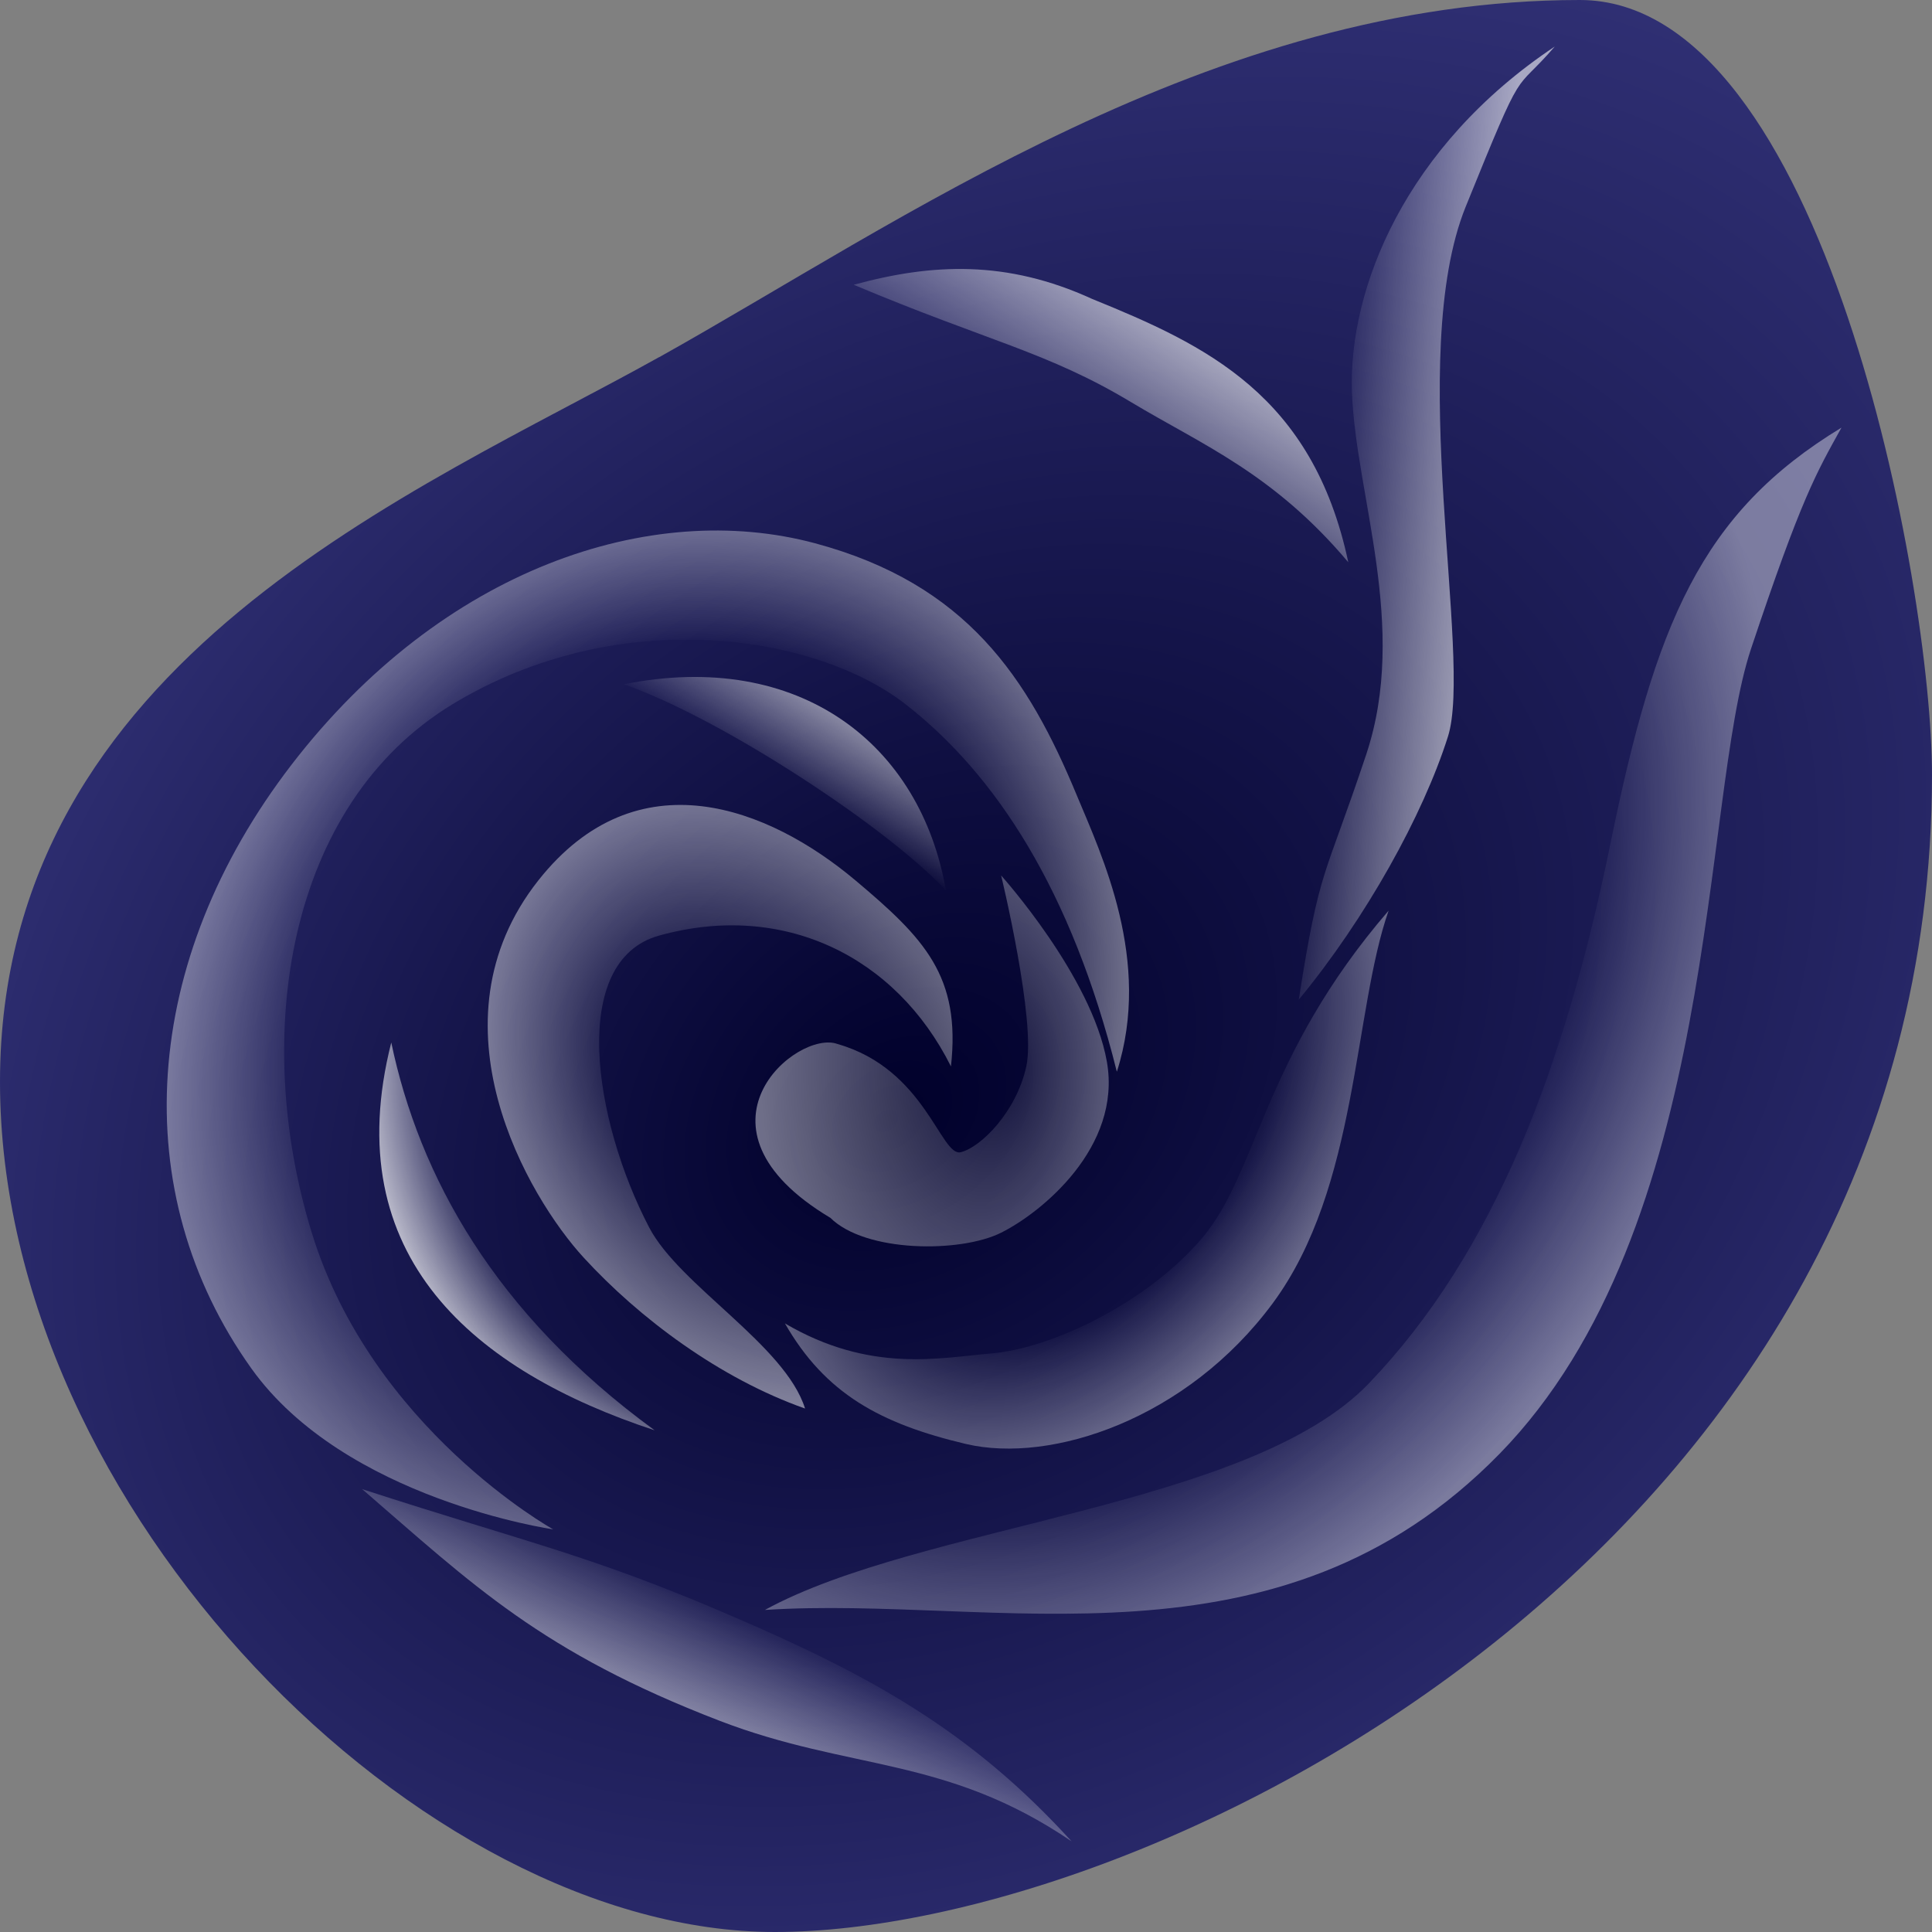 <?xml version="1.0" encoding="UTF-8" standalone="no"?>
<!-- Created with Inkscape (http://www.inkscape.org/) -->

<svg
   xmlns:dc="http://purl.org/dc/elements/1.1/"
   xmlns:cc="http://creativecommons.org/ns#"
   xmlns:rdf="http://www.w3.org/1999/02/22-rdf-syntax-ns#"
   xmlns:svg="http://www.w3.org/2000/svg"
   xmlns="http://www.w3.org/2000/svg"
   xmlns:xlink="http://www.w3.org/1999/xlink"
   xmlns:sodipodi="http://sodipodi.sourceforge.net/DTD/sodipodi-0.dtd"
   xmlns:inkscape="http://www.inkscape.org/namespaces/inkscape"
   width="48"
   height="48"
   viewBox="0 0 12.7 12.7"
   version="1.1"
   id="svg8"
   inkscape:version="0.92.3 (2405546, 2018-03-11)"
   sodipodi:docname="eddy.svg">
  <rect x="0" y="0" width="12.7" height="12.7" fill="#808080" stroke="none"/>
  <defs
     id="defs2">
    <linearGradient
       id="linearGradient947"
       inkscape:collect="always">
      <stop
         id="stop943"
         offset="0"
         style="stop-color:#ffffff;stop-opacity:0" />
      <stop
         style="stop-color:#ffffff;stop-opacity:0"
         offset="0.757"
         id="stop949" />
      <stop
         id="stop945"
         offset="1"
         style="stop-color:#ffffff;stop-opacity:0.716" />
    </linearGradient>
    <linearGradient
       id="linearGradient937"
       inkscape:collect="always">
      <stop
         id="stop933"
         offset="0"
         style="stop-color:#ffffff;stop-opacity:0.167" />
      <stop
         id="stop935"
         offset="1"
         style="stop-color:#ffffff;stop-opacity:0.711" />
    </linearGradient>
    <linearGradient
       id="linearGradient927"
       inkscape:collect="always">
      <stop
         id="stop923"
         offset="0"
         style="stop-color:#ffffff;stop-opacity:0" />
      <stop
         id="stop925"
         offset="1"
         style="stop-color:#ffffff;stop-opacity:0.588" />
    </linearGradient>
    <linearGradient
       id="linearGradient915"
       inkscape:collect="always">
      <stop
         id="stop911"
         offset="0"
         style="stop-color:#ffffff;stop-opacity:0.054" />
      <stop
         style="stop-color:#ffffff;stop-opacity:0"
         offset="0.539"
         id="stop917" />
      <stop
         id="stop913"
         offset="1"
         style="stop-color:#ffffff;stop-opacity:0.451" />
    </linearGradient>
    <linearGradient
       id="linearGradient905"
       inkscape:collect="always">
      <stop
         style="stop-color:#ffffff;stop-opacity:0"
         offset="0"
         id="stop899" />
      <stop
         id="stop901"
         offset="0.708"
         style="stop-color:#ffffff;stop-opacity:0" />
      <stop
         style="stop-color:#ffffff;stop-opacity:0.402"
         offset="1"
         id="stop903" />
    </linearGradient>
    <linearGradient
       inkscape:collect="always"
       id="linearGradient889">
      <stop
         id="stop887"
         offset="0"
         style="stop-color:#ffffff;stop-opacity:0" />
      <stop
         id="stop885"
         offset="1"
         style="stop-color:#ffffff;stop-opacity:0.681" />
    </linearGradient>
    <linearGradient
       inkscape:collect="always"
       id="linearGradient877">
      <stop
         id="stop875"
         offset="0"
         style="stop-color:#ffffff;stop-opacity:0;" />
      <stop
         id="stop873"
         offset="1"
         style="stop-color:#ffffff;stop-opacity:0.613" />
    </linearGradient>
    <linearGradient
       inkscape:collect="always"
       id="linearGradient855">
      <stop
         id="stop853"
         offset="0"
         style="stop-color:#ffffff;stop-opacity:0;" />
      <stop
         style="stop-color:#ffffff;stop-opacity:0"
         offset="0.244"
         id="stop861" />
      <stop
         id="stop851"
         offset="1"
         style="stop-color:#ffffff;stop-opacity:0.51" />
    </linearGradient>
    <linearGradient
       inkscape:collect="always"
       id="linearGradient841">
      <stop
         id="stop839"
         offset="0"
         style="stop-color:#ffffff;stop-opacity:0" />
      <stop
         style="stop-color:#ffffff;stop-opacity:0"
         offset="0.67"
         id="stop847" />
      <stop
         id="stop837"
         offset="1"
         style="stop-color:#ffffff;stop-opacity:0.466" />
    </linearGradient>
    <linearGradient
       inkscape:collect="always"
       id="linearGradient831">
      <stop
         style="stop-color:#ffffff;stop-opacity:0.054"
         offset="0"
         id="stop827" />
      <stop
         style="stop-color:#ffffff;stop-opacity:0.451"
         offset="1"
         id="stop829" />
    </linearGradient>
    <linearGradient
       inkscape:collect="always"
       id="linearGradient848">
      <stop
         style="stop-color:#00002a;stop-opacity:1"
         offset="0"
         id="stop844" />
      <stop
         style="stop-color:#313176;stop-opacity:1"
         offset="1"
         id="stop846" />
    </linearGradient>
    <radialGradient
       inkscape:collect="always"
       xlink:href="#linearGradient848"
       id="radialGradient850"
       cx="6.864"
       cy="291.421"
       fx="5.94"
       fy="291.458"
       r="6.35"
       gradientUnits="userSpaceOnUse"
       gradientTransform="matrix(1.063,-0.792,0.597,0.802,-174.499,62.63)" />
    <radialGradient
       inkscape:collect="always"
       xlink:href="#linearGradient831"
       id="radialGradient833"
       cx="6.162"
       cy="291.274"
       fx="6.526"
       fy="291.274"
       r="1.391"
       gradientTransform="matrix(1,-0.015,0.024,1.614,-6.926,-178.701)"
       gradientUnits="userSpaceOnUse" />
    <radialGradient
       inkscape:collect="always"
       xlink:href="#linearGradient841"
       id="radialGradient843"
       cx="4.328"
       cy="291.145"
       fx="4.802"
       fy="291.146"
       r="3.096"
       gradientTransform="matrix(0.53,-1.079,0.93,0.457,-268.837,162.766)"
       gradientUnits="userSpaceOnUse" />
    <radialGradient
       inkscape:collect="always"
       xlink:href="#linearGradient855"
       id="radialGradient857"
       cx="5.022"
       cy="291.569"
       fx="4.796"
       fy="291.322"
       r="1.464"
       gradientTransform="matrix(1.047,-0.681,0.863,1.326,-251.877,-91.725)"
       gradientUnits="userSpaceOnUse" />
    <linearGradient
       inkscape:collect="always"
       xlink:href="#linearGradient877"
       id="linearGradient879"
       x1="5.226"
       y1="289.539"
       x2="5.622"
       y2="288.911"
       gradientUnits="userSpaceOnUse" />
    <linearGradient
       inkscape:collect="always"
       xlink:href="#linearGradient889"
       id="linearGradient891"
       x1="4.862"
       y1="294.85"
       x2="4.366"
       y2="295.908"
       gradientUnits="userSpaceOnUse" />
    <radialGradient
       inkscape:collect="always"
       xlink:href="#linearGradient905"
       id="radialGradient897"
       cx="7.14"
       cy="290.762"
       fx="7.14"
       fy="290.762"
       r="3.539"
       gradientTransform="matrix(0.729,-1.29,0.973,0.55,-280.752,139.823)"
       gradientUnits="userSpaceOnUse" />
    <radialGradient
       inkscape:collect="always"
       xlink:href="#linearGradient915"
       id="radialGradient909"
       cx="7.045"
       cy="292.073"
       fx="7.045"
       fy="292.073"
       r="1.984"
       gradientTransform="matrix(0.824,-1.171,0.769,0.541,-223.28,141.892)"
       gradientUnits="userSpaceOnUse" />
    <linearGradient
       inkscape:collect="always"
       xlink:href="#linearGradient927"
       id="linearGradient921"
       x1="8.653"
       y1="287.809"
       x2="9.705"
       y2="287.903"
       gradientUnits="userSpaceOnUse" />
    <linearGradient
       inkscape:collect="always"
       xlink:href="#linearGradient937"
       id="linearGradient931"
       x1="7.133"
       y1="287.178"
       x2="7.764"
       y2="286.219"
       gradientUnits="userSpaceOnUse" />
    <radialGradient
       inkscape:collect="always"
       xlink:href="#linearGradient947"
       id="radialGradient941"
       cx="4.841"
       cy="291.789"
       fx="4.841"
       fy="291.789"
       r="0.905"
       gradientTransform="matrix(-1.415,-2.612,2.414,-1.308,-692.611,685.81)"
       gradientUnits="userSpaceOnUse" />
  </defs>
  <sodipodi:namedview
     id="base"
     pagecolor="#ffffff"
     bordercolor="#666666"
     borderopacity="1.0"
     inkscape:pageopacity="0.0"
     inkscape:pageshadow="2"
     inkscape:zoom="1"
     inkscape:cx="-97.568716"
     inkscape:cy="98.181803"
     inkscape:document-units="px"
     inkscape:current-layer="layer1"
     showgrid="false"
     units="px"
     inkscape:snap-page="false"
     inkscape:snap-smooth-nodes="false"
     inkscape:snap-nodes="false"
     inkscape:window-width="1299"
     inkscape:window-height="704"
     inkscape:window-x="67"
     inkscape:window-y="27"
     inkscape:window-maximized="1" />
  <g
     inkscape:label="Layer 1"
     inkscape:groupmode="layer"
     id="layer1"
     transform="translate(0,-284.3)">
    <path
       style="fill:url(#radialGradient850);fill-opacity:1;stroke:none;stroke-width:0.265px;stroke-linecap:butt;stroke-linejoin:miter;stroke-opacity:1"
       d="M 4.332,286.648 C 2.755,287.528 0,288.631 0,291.411 c 0,2.811 2.772,5.589 5.093,5.589 2.481,0 7.607,-2.546 7.607,-7.607 0,-1.239 -0.708,-5.093 -2.315,-5.093 -2.42,0 -4.475,1.468 -6.052,2.348 z"
       id="path815"
       inkscape:connector-curvature="0"
       sodipodi:nodetypes="zssssz" />
    <path
       style="fill:url(#radialGradient833);fill-opacity:1;stroke:none;stroke-width:0.529;stroke-linecap:round;stroke-linejoin:round;stroke-miterlimit:4;stroke-dasharray:none;stroke-dashoffset:0;stroke-opacity:1;paint-order:normal"
       d="m 5.457,292.304 c 0.232,0.232 0.86,0.232 1.124,0.099 0.265,-0.132 0.794,-0.562 0.695,-1.124 -0.099,-0.562 -0.695,-1.224 -0.695,-1.224 0,0 0.232,0.959 0.165,1.257 -0.066,0.298 -0.298,0.529 -0.43,0.562 -0.132,0.033 -0.232,-0.546 -0.81,-0.711 -0.265,-0.099 -1.042,0.546 -0.05,1.141 z"
       id="path825"
       inkscape:connector-curvature="0"
       sodipodi:nodetypes="ccscscccc" />
    <path
       style="fill:url(#radialGradient843);fill-opacity:1;stroke:none;stroke-width:0.529;stroke-linecap:round;stroke-linejoin:round;stroke-miterlimit:4;stroke-dasharray:none;stroke-dashoffset:0;stroke-opacity:1;paint-order:normal"
       d="m 7.342,291.344 c 0.232,-0.728 -0.1,-1.422 -0.265,-1.819 -0.318,-0.767 -0.721,-1.386 -1.72,-1.654 -1.078,-0.289 -2.447,0.165 -3.44,1.455 -0.992,1.29 -1.091,2.811 -0.265,3.969 0.615,0.862 1.984,1.058 1.984,1.058 0,0 -1.191,-0.661 -1.587,-1.951 -0.397,-1.29 -0.165,-2.811 0.926,-3.473 1.091,-0.661 2.381,-0.463 2.977,-3e-5 0.595,0.463 1.091,1.224 1.389,2.414 z"
       id="path835"
       inkscape:connector-curvature="0"
       sodipodi:nodetypes="csssscssscc" />
    <path
       style="fill:url(#radialGradient857);fill-opacity:1;stroke:none;stroke-width:0.529;stroke-linecap:round;stroke-linejoin:round;stroke-miterlimit:4;stroke-dasharray:none;stroke-dashoffset:0;stroke-opacity:1;paint-order:normal"
       d="m 6.251,291.311 c 0.066,-0.595 -0.175,-0.843 -0.628,-1.224 -0.569,-0.478 -1.434,-0.822 -2.084,0 -0.741,0.938 -0.066,2.084 0.298,2.48 0.364,0.397 0.893,0.794 1.455,0.992 -0.13,-0.417 -0.827,-0.81 -1.025,-1.191 -0.367,-0.704 -0.529,-1.753 0.066,-1.918 0.812,-0.226 1.554,0.132 1.918,0.86 z"
       id="path849"
       inkscape:connector-curvature="0"
       sodipodi:nodetypes="cssscssc" />
    <path
       style="fill:url(#linearGradient879);fill-opacity:1;stroke:none;stroke-width:0.529;stroke-linecap:round;stroke-linejoin:round;stroke-miterlimit:4;stroke-dasharray:none;stroke-dashoffset:0;stroke-opacity:1;paint-order:normal"
       d="m 6.218,290.154 c -0.165,-0.959 -0.959,-1.587 -2.117,-1.356 0.661,0.232 1.753,0.959 2.117,1.356 z"
       id="path863"
       inkscape:connector-curvature="0"
       sodipodi:nodetypes="ccc" />
    <path
       style="fill:url(#linearGradient891);fill-opacity:1;stroke:none;stroke-width:0.529;stroke-linecap:round;stroke-linejoin:round;stroke-miterlimit:4;stroke-dasharray:none;stroke-dashoffset:0;stroke-opacity:1;paint-order:normal"
       d="m 2.381,294.089 c 1.124,0.364 1.488,0.43 2.414,0.827 0.926,0.397 1.587,0.761 2.249,1.488 C 6.218,295.842 5.589,295.942 4.729,295.611 3.558,295.16 3.109,294.718 2.381,294.089 Z"
       id="path883"
       inkscape:connector-curvature="0"
       sodipodi:nodetypes="cscsc" />
    <path
       style="fill:url(#radialGradient897);fill-opacity:1;stroke:none;stroke-width:0.529;stroke-linecap:round;stroke-linejoin:round;stroke-miterlimit:4;stroke-dasharray:none;stroke-dashoffset:0;stroke-opacity:1;paint-order:normal"
       d="m 5.027,294.883 c 1.521,-0.099 3.373,0.463 4.829,-1.025 1.455,-1.488 1.323,-4.299 1.654,-5.292 0.331,-0.992 0.43,-1.158 0.595,-1.455 -0.926,0.562 -1.224,1.29 -1.521,2.745 -0.298,1.455 -0.761,2.679 -1.587,3.539 -0.784,0.815 -2.943,0.926 -3.969,1.488 z"
       id="path895"
       inkscape:connector-curvature="0"
       sodipodi:nodetypes="ccccssc" />
    <path
       style="fill:url(#radialGradient909);fill-opacity:1;stroke:none;stroke-width:0.529;stroke-linecap:round;stroke-linejoin:round;stroke-miterlimit:4;stroke-dasharray:none;stroke-dashoffset:0;stroke-opacity:1;paint-order:normal"
       d="m 5.159,292.998 c 0.265,0.463 0.628,0.661 1.191,0.794 0.562,0.132 1.455,-0.165 2.017,-0.926 0.562,-0.761 0.529,-1.918 0.761,-2.58 -0.827,0.959 -0.86,1.72 -1.224,2.15 -0.364,0.43 -0.992,0.728 -1.389,0.761 -0.336,0.028 -0.794,0.132 -1.356,-0.198 z"
       id="path907"
       inkscape:connector-curvature="0"
       sodipodi:nodetypes="csscssc" />
    <path
       style="fill:url(#linearGradient921);fill-opacity:1;stroke:none;stroke-width:0.529;stroke-linecap:round;stroke-linejoin:round;stroke-miterlimit:4;stroke-dasharray:none;stroke-dashoffset:0;stroke-opacity:1;paint-order:normal"
       d="m 8.536,290.873 c 0.444,-0.538 0.819,-1.216 0.982,-1.731 0.164,-0.514 -0.281,-2.502 0.117,-3.484 0.398,-0.982 0.304,-0.725 0.585,-1.052 -0.982,0.655 -1.356,1.59 -1.333,2.268 0.023,0.678 0.374,1.543 0.094,2.385 -0.281,0.842 -0.304,0.725 -0.444,1.614 z"
       id="path919"
       inkscape:connector-curvature="0" />
    <path
       style="fill:url(#linearGradient931);fill-opacity:1;stroke:none;stroke-width:0.529;stroke-linecap:round;stroke-linejoin:round;stroke-miterlimit:4;stroke-dasharray:none;stroke-dashoffset:0;stroke-opacity:1;paint-order:normal"
       d="m 8.863,287.996 c -0.234,-1.099 -0.935,-1.427 -1.684,-1.731 -0.561,-0.257 -1.052,-0.234 -1.567,-0.093 0.889,0.374 1.273,0.441 1.824,0.772 0.468,0.281 0.935,0.468 1.427,1.052 z"
       id="path929"
       inkscape:connector-curvature="0"
       sodipodi:nodetypes="cccsc" />
    <path
       style="fill:url(#radialGradient941);fill-opacity:1;stroke:none;stroke-width:0.529;stroke-linecap:round;stroke-linejoin:round;stroke-miterlimit:4;stroke-dasharray:none;stroke-dashoffset:0;stroke-opacity:1;paint-order:normal"
       d="m 2.572,291.153 c 0.184,0.877 0.677,1.779 1.731,2.549 C 3.126,293.314 2.214,292.565 2.572,291.153 Z"
       id="path939"
       inkscape:connector-curvature="0"
       sodipodi:nodetypes="ccc" />
  </g>
</svg>
